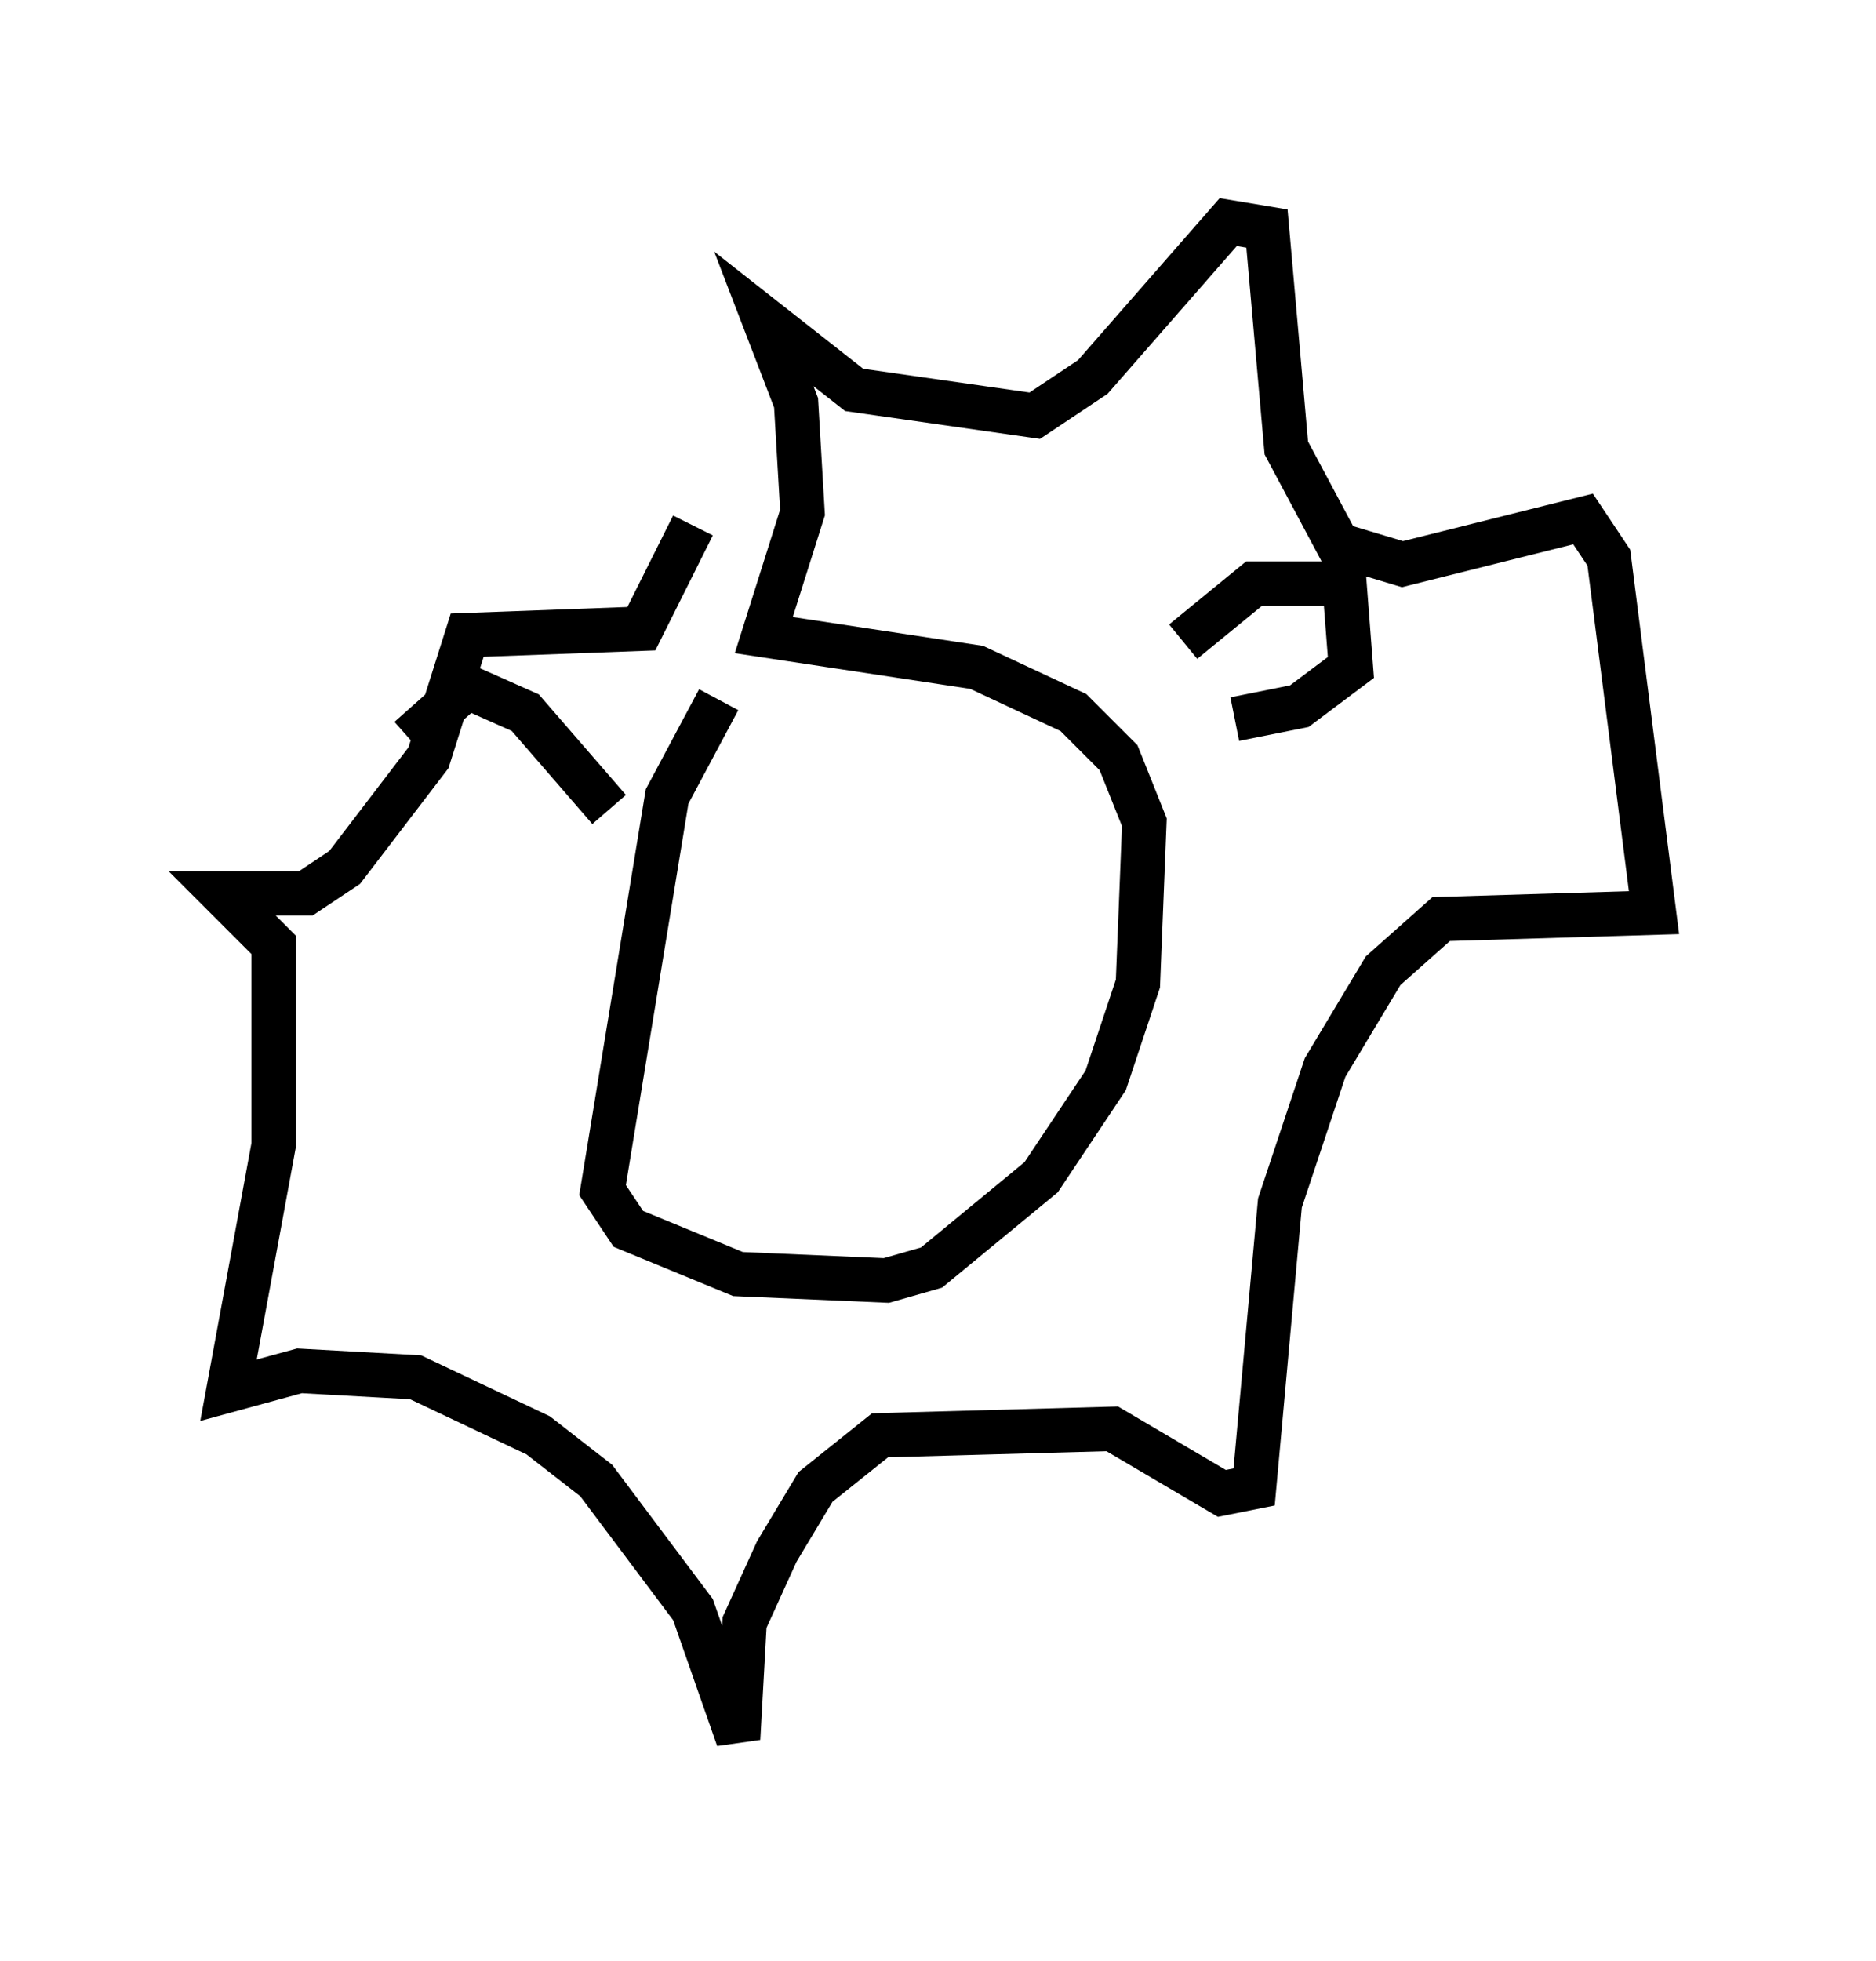 <?xml version="1.0" encoding="utf-8" ?>
<svg baseProfile="full" height="44.134" version="1.1" width="42.246" xmlns="http://www.w3.org/2000/svg" xmlns:ev="http://www.w3.org/2001/xml-events" xmlns:xlink="http://www.w3.org/1999/xlink"><defs /><rect fill="white" height="44.134" width="42.246" x="0" y="0" /><path d="M17.637, 15.313 m-1.453, 0.436 l-1.162, 2.179 -1.453, 8.86 l0.581, 0.872 2.469, 1.017 l3.341, 0.145 1.017, -0.291 l2.469, -2.034 1.453, -2.179 l0.726, -2.179 0.145, -3.631 l-0.581, -1.453 -1.017, -1.017 l-2.179, -1.017 -4.793, -0.726 l0.872, -2.76 -0.145, -2.469 l-0.726, -1.888 2.034, 1.598 l4.067, 0.581 1.307, -0.872 l3.05, -3.486 0.872, 0.145 l0.436, 4.939 1.162, 2.179 l1.453, 0.436 4.067, -1.017 l0.581, 0.872 1.017, 7.989 l-4.793, 0.145 -1.307, 1.162 l-1.307, 2.179 -1.017, 3.05 l-0.581, 6.391 -0.726, 0.145 l-2.469, -1.453 -5.229, 0.145 l-1.453, 1.162 -0.872, 1.453 l-0.726, 1.598 -0.145, 2.615 l-1.017, -2.905 -2.179, -2.905 l-1.307, -1.017 -2.76, -1.307 l-2.615, -0.145 -1.598, 0.436 l1.017, -5.52 0.0, -4.503 l-1.162, -1.162 1.888, 0.0 l0.872, -0.581 1.888, -2.469 l0.872, -2.76 3.922, -0.145 l1.162, -2.324 m11.039, 2.615 l1.598, -1.307 2.034, 0.0 l0.145, 1.888 -1.162, 0.872 l-1.453, 0.291 m-14.089, 2.034 l-1.888, -2.179 -1.307, -0.581 l-1.307, 1.162 " fill="none" stroke="black" stroke-width="1" /></svg>